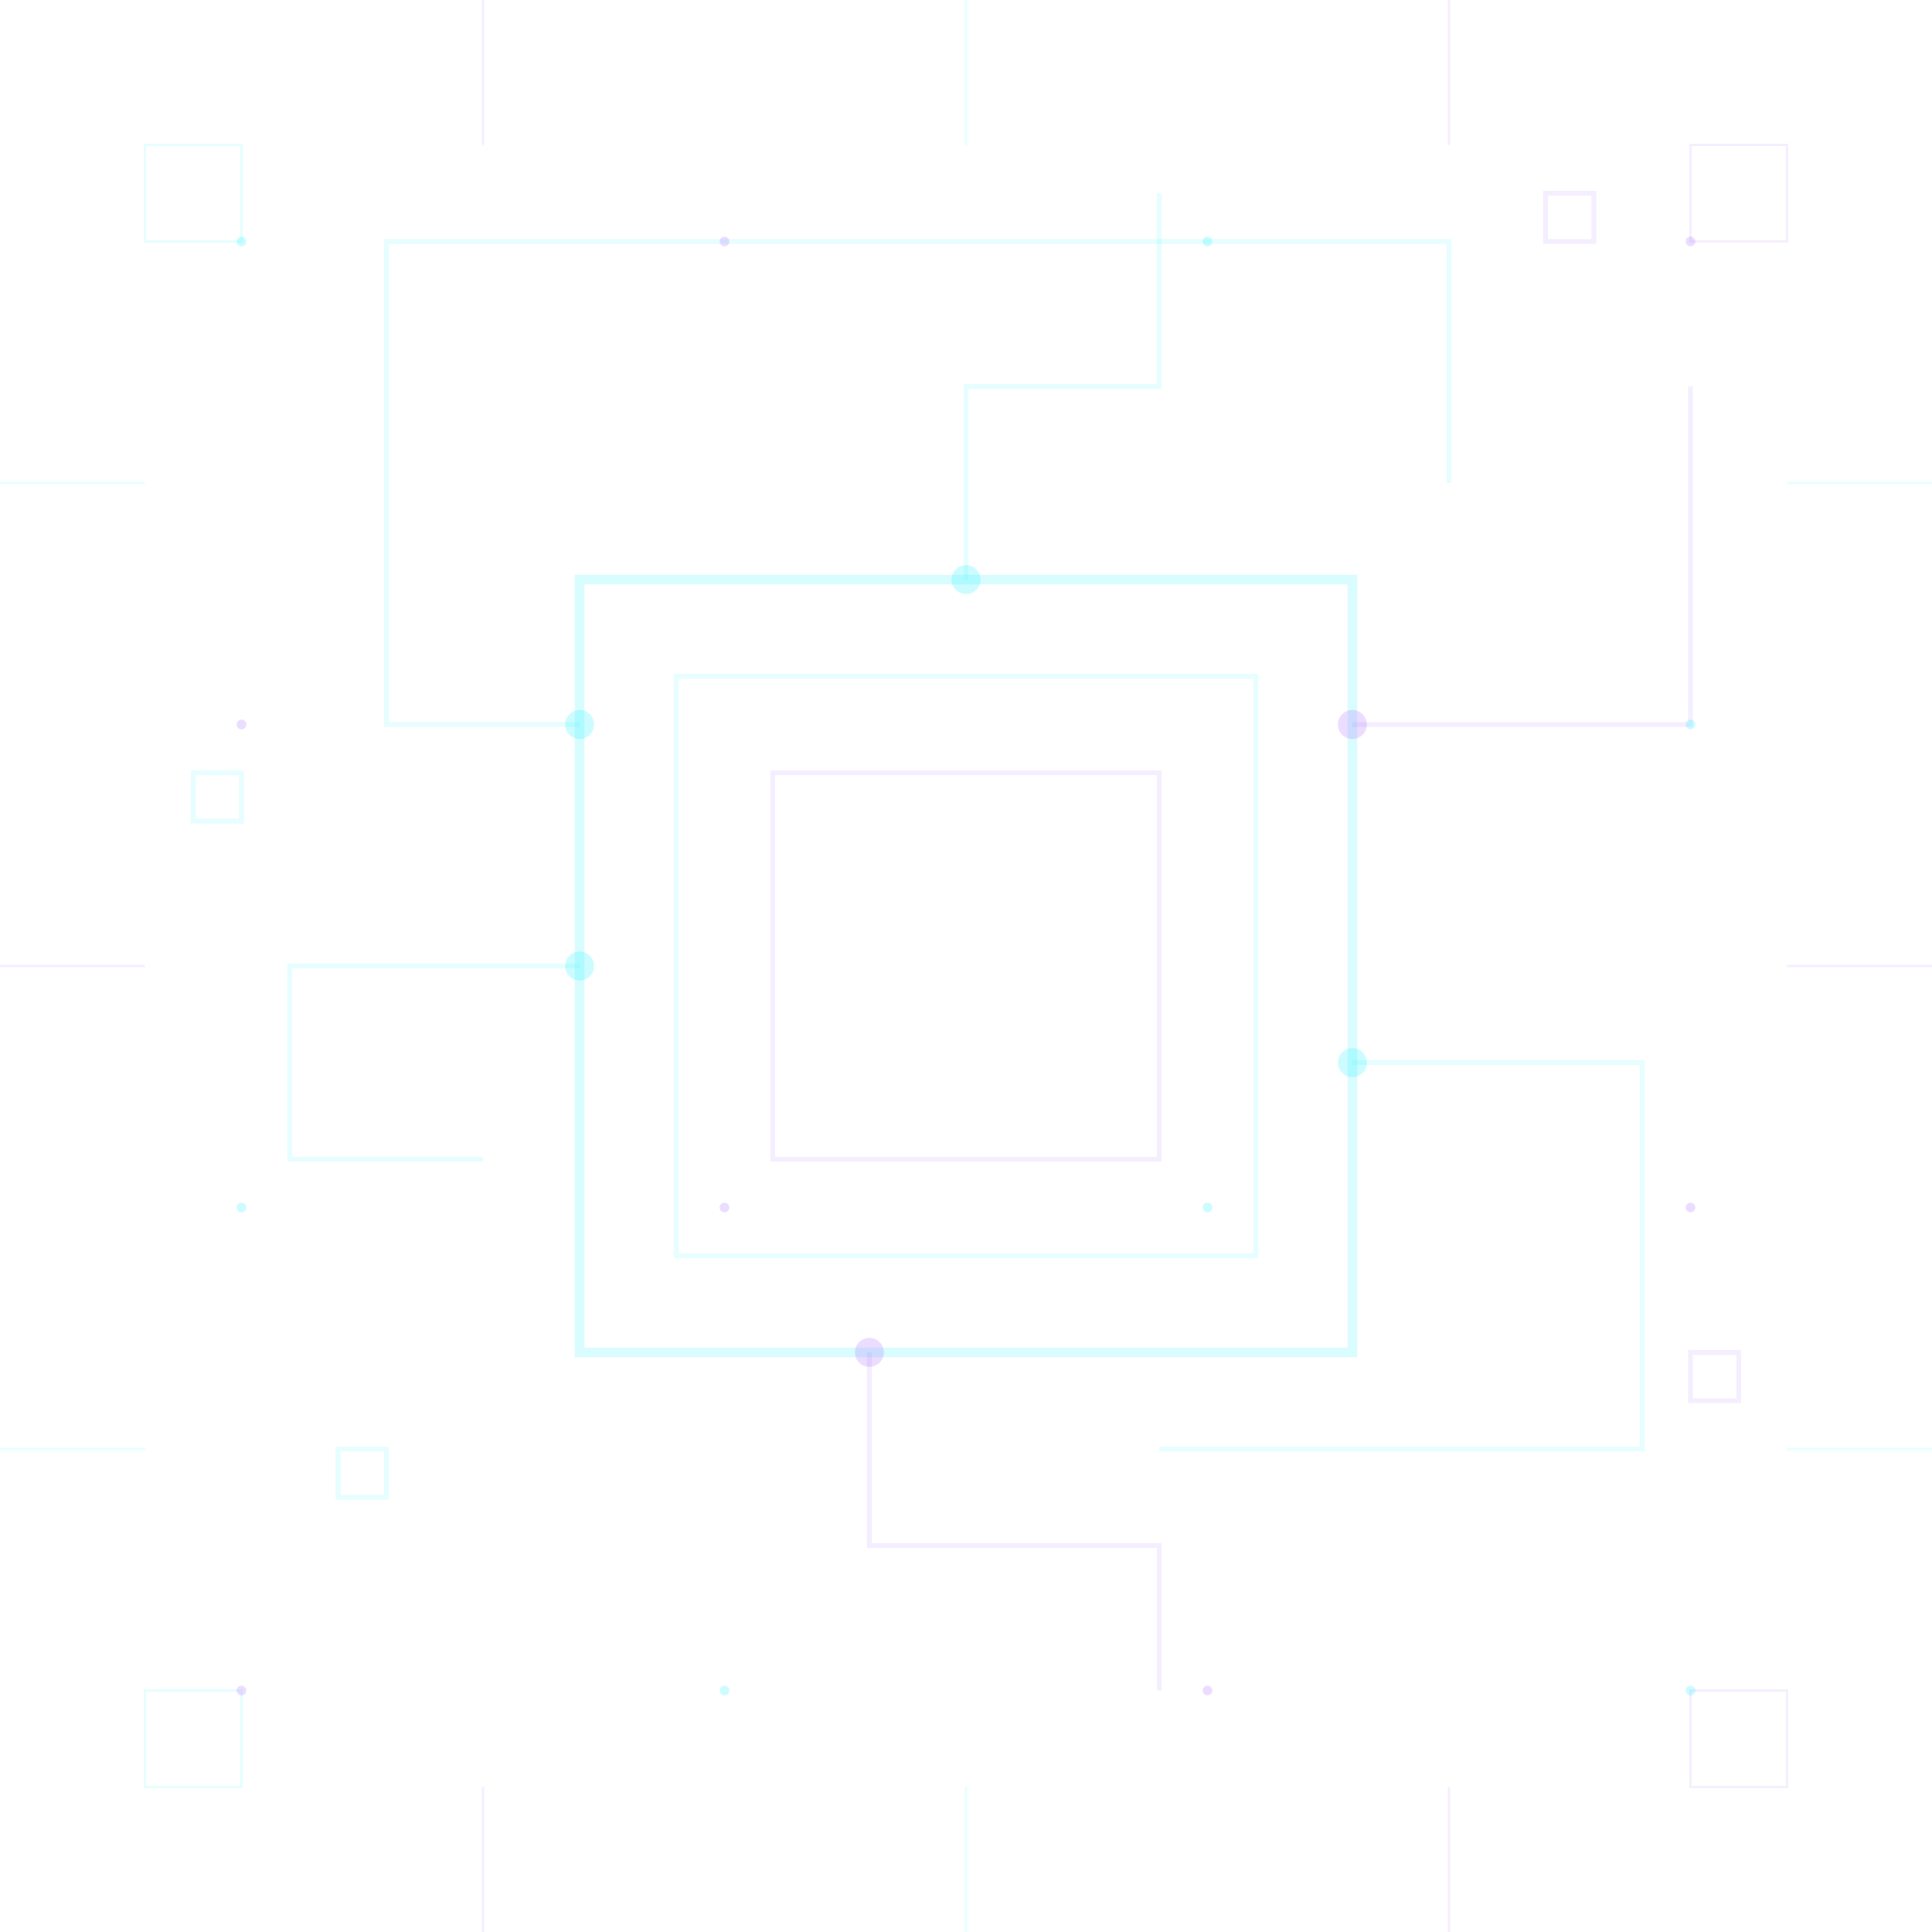 
<svg xmlns="http://www.w3.org/2000/svg" viewBox="0 0 400 400" width="400" height="400">
  <!-- Main Chip Outline -->
  <rect x="120" y="120" width="160" height="160" stroke="#00f0ff" stroke-width="2" fill="none" opacity="0.15"/>
  
  <!-- Inner Chip Components -->
  <rect x="140" y="140" width="120" height="120" stroke="#00f0ff" stroke-width="1" fill="none" opacity="0.1"/>
  <rect x="160" y="160" width="80" height="80" stroke="#9c57ff" stroke-width="1" fill="none" opacity="0.1"/>
  
  <!-- Circuit Paths -->
  <path d="M120,150 H80 V50 H300 V100" stroke="#00f0ff" stroke-width="1" fill="none" opacity="0.1"/>
  <path d="M120,200 H60 V240 H100" stroke="#00f0ff" stroke-width="1" fill="none" opacity="0.1"/>
  <path d="M280,150 H350 V80" stroke="#9c57ff" stroke-width="1" fill="none" opacity="0.1"/>
  <path d="M200,120 V80 H240 V40" stroke="#00f0ff" stroke-width="1" fill="none" opacity="0.1"/>
  <path d="M180,280 V320 H240 V350" stroke="#9c57ff" stroke-width="1" fill="none" opacity="0.1"/>
  <path d="M280,220 H340 V300 H240" stroke="#00f0ff" stroke-width="1" fill="none" opacity="0.1"/>
  
  <!-- Connection Points -->
  <circle cx="120" cy="150" r="3" fill="#00f0ff" opacity="0.2"/>
  <circle cx="120" cy="200" r="3" fill="#00f0ff" opacity="0.2"/>
  <circle cx="280" cy="150" r="3" fill="#9c57ff" opacity="0.2"/>
  <circle cx="200" cy="120" r="3" fill="#00f0ff" opacity="0.2"/>
  <circle cx="180" cy="280" r="3" fill="#9c57ff" opacity="0.2"/>
  <circle cx="280" cy="220" r="3" fill="#00f0ff" opacity="0.2"/>
  
  <!-- Small Circuit Elements -->
  <rect x="40" y="160" width="10" height="10" stroke="#00f0ff" stroke-width="1" fill="none" opacity="0.1"/>
  <rect x="320" y="40" width="10" height="10" stroke="#9c57ff" stroke-width="1" fill="none" opacity="0.1"/>
  <rect x="70" y="300" width="10" height="10" stroke="#00f0ff" stroke-width="1" fill="none" opacity="0.1"/>
  <rect x="350" y="280" width="10" height="10" stroke="#9c57ff" stroke-width="1" fill="none" opacity="0.1"/>
  
  <!-- Micro Circuits -->
  <path d="M30,30 H50 V50 H30 Z" stroke="#00f0ff" stroke-width="0.5" fill="none" opacity="0.1"/>
  <path d="M350,350 H370 V370 H350 Z" stroke="#9c57ff" stroke-width="0.5" fill="none" opacity="0.1"/>
  <path d="M30,350 H50 V370 H30 Z" stroke="#00f0ff" stroke-width="0.5" fill="none" opacity="0.1"/>
  <path d="M350,30 H370 V50 H350 Z" stroke="#9c57ff" stroke-width="0.5" fill="none" opacity="0.1"/>
  
  <!-- Connection Lines -->
  <line x1="0" y1="100" x2="30" y2="100" stroke="#00f0ff" stroke-width="0.5" opacity="0.1"/>
  <line x1="0" y1="200" x2="30" y2="200" stroke="#9c57ff" stroke-width="0.5" opacity="0.1"/>
  <line x1="0" y1="300" x2="30" y2="300" stroke="#00f0ff" stroke-width="0.5" opacity="0.1"/>
  <line x1="100" y1="0" x2="100" y2="30" stroke="#9c57ff" stroke-width="0.5" opacity="0.1"/>
  <line x1="200" y1="0" x2="200" y2="30" stroke="#00f0ff" stroke-width="0.5" opacity="0.1"/>
  <line x1="300" y1="0" x2="300" y2="30" stroke="#9c57ff" stroke-width="0.5" opacity="0.1"/>
  <line x1="400" y1="100" x2="370" y2="100" stroke="#00f0ff" stroke-width="0.5" opacity="0.1"/>
  <line x1="400" y1="200" x2="370" y2="200" stroke="#9c57ff" stroke-width="0.5" opacity="0.1"/>
  <line x1="400" y1="300" x2="370" y2="300" stroke="#00f0ff" stroke-width="0.5" opacity="0.1"/>
  <line x1="100" y1="400" x2="100" y2="370" stroke="#9c57ff" stroke-width="0.5" opacity="0.1"/>
  <line x1="200" y1="400" x2="200" y2="370" stroke="#00f0ff" stroke-width="0.5" opacity="0.1"/>
  <line x1="300" y1="400" x2="300" y2="370" stroke="#9c57ff" stroke-width="0.5" opacity="0.1"/>
  
  <!-- Small Dots -->
  <circle cx="50" cy="50" r="1" fill="#00f0ff" opacity="0.2"/>
  <circle cx="150" cy="50" r="1" fill="#9c57ff" opacity="0.2"/>
  <circle cx="250" cy="50" r="1" fill="#00f0ff" opacity="0.2"/>
  <circle cx="350" cy="50" r="1" fill="#9c57ff" opacity="0.2"/>
  <circle cx="50" cy="150" r="1" fill="#9c57ff" opacity="0.2"/>
  <circle cx="350" cy="150" r="1" fill="#00f0ff" opacity="0.2"/>
  <circle cx="50" cy="250" r="1" fill="#00f0ff" opacity="0.2"/>
  <circle cx="150" cy="250" r="1" fill="#9c57ff" opacity="0.2"/>
  <circle cx="250" cy="250" r="1" fill="#00f0ff" opacity="0.2"/>
  <circle cx="350" cy="250" r="1" fill="#9c57ff" opacity="0.2"/>
  <circle cx="50" cy="350" r="1" fill="#9c57ff" opacity="0.2"/>
  <circle cx="150" cy="350" r="1" fill="#00f0ff" opacity="0.2"/>
  <circle cx="250" cy="350" r="1" fill="#9c57ff" opacity="0.2"/>
  <circle cx="350" cy="350" r="1" fill="#00f0ff" opacity="0.2"/>
</svg>
